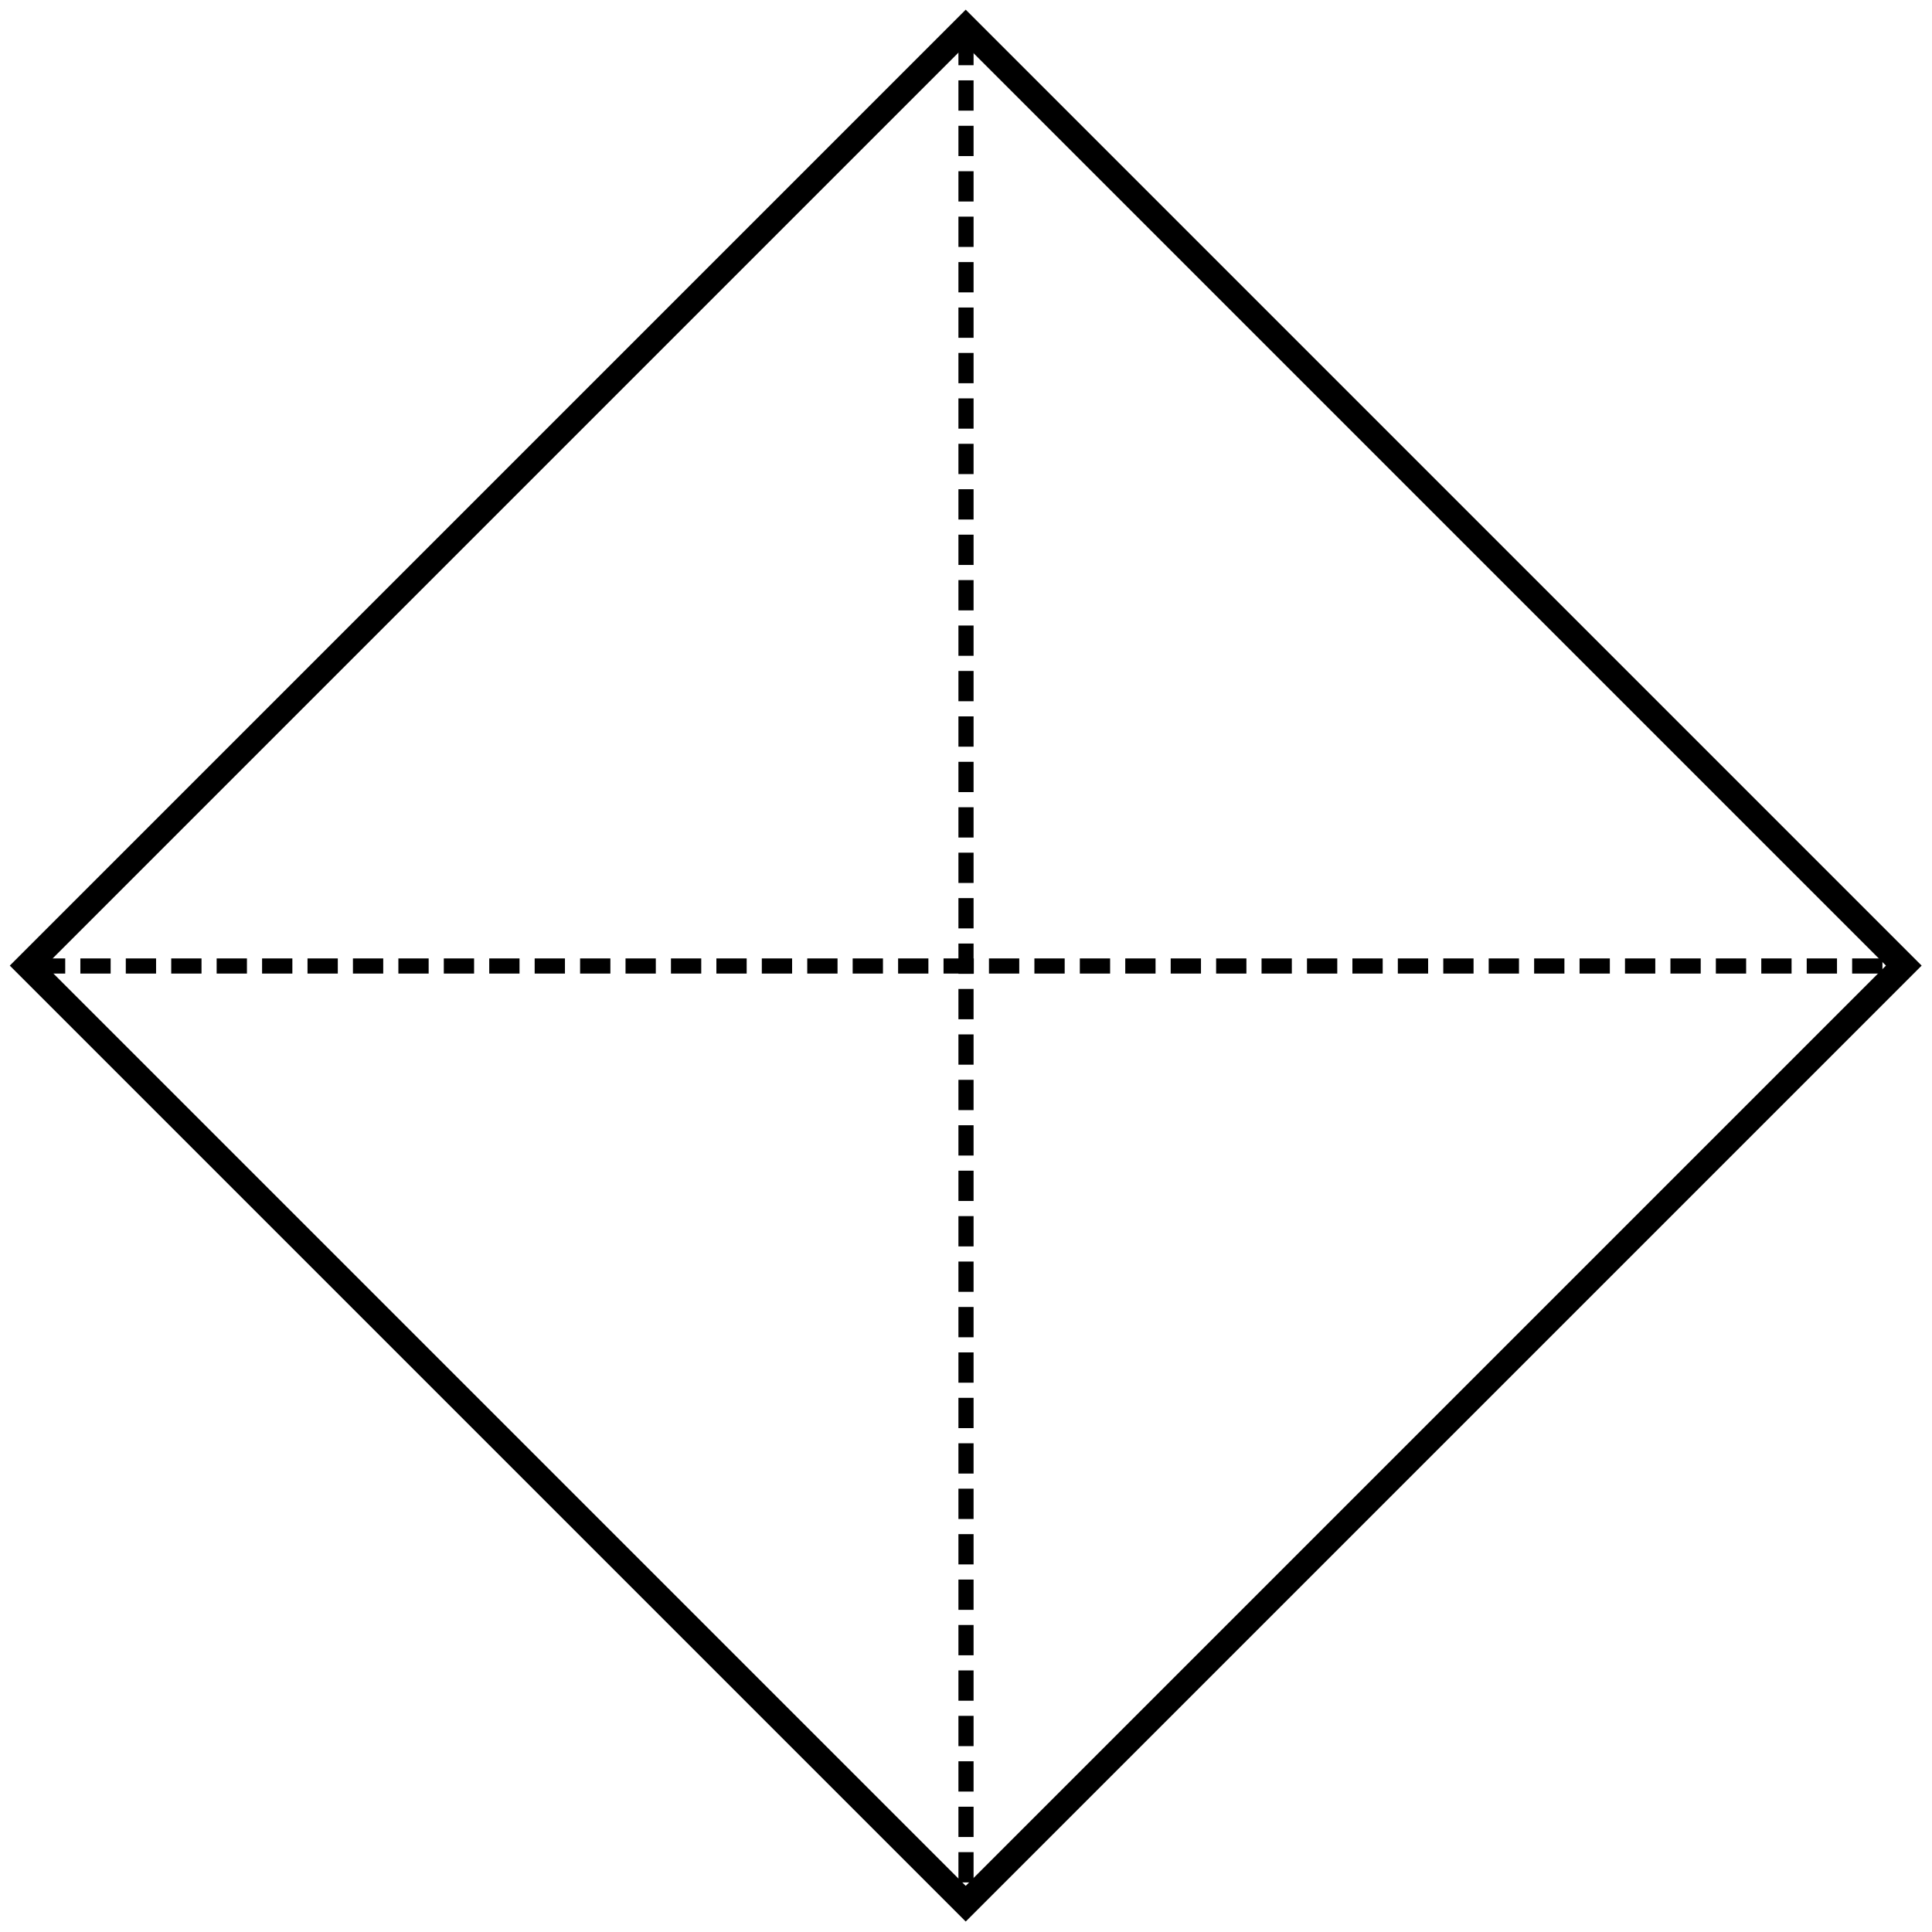 <?xml version="1.0" encoding="UTF-8" standalone="no"?>
<!-- Created with Inkscape (http://www.inkscape.org/) -->
<svg
   xmlns:svg="http://www.w3.org/2000/svg"
   xmlns="http://www.w3.org/2000/svg"
   version="1.0"
   width="382.74"
   height="382.74"
   id="svg11876">
  <defs
     id="defs11878" />
  <g
     transform="translate(-183.679,-337.813)"
     id="layer1">
    <g
       transform="translate(3.002,3.002)"
       id="g11890">
      <rect
         width="262.857"
         height="262.857"
         ry="0"
         x="503.715"
         y="-22.439"
         transform="matrix(0.707,0.707,-0.707,0.707,0,0)"
         style="opacity:1;fill:none;fill-opacity:1;stroke:#000000;stroke-width:5;stroke-linecap:butt;stroke-linejoin:miter;stroke-miterlimit:4;stroke-dasharray:none;stroke-dashoffset:0;stroke-opacity:1"
         id="rect11884" />
      <path
         d="M 187.597,526.181 L 556.498,526.181"
         style="fill:none;fill-rule:evenodd;stroke:#000000;stroke-width:3;stroke-linecap:butt;stroke-linejoin:miter;stroke-miterlimit:4;stroke-dasharray:6, 3;stroke-dashoffset:0;stroke-opacity:1"
         id="path11886" />
      <path
         d="M 372.047,341.731 L 372.047,710.631"
         style="fill:none;fill-rule:evenodd;stroke:#000000;stroke-width:3;stroke-linecap:butt;stroke-linejoin:miter;stroke-miterlimit:4;stroke-dasharray:6, 3;stroke-dashoffset:0;stroke-opacity:1"
         id="path11888" />
    </g>
  </g>
</svg>
